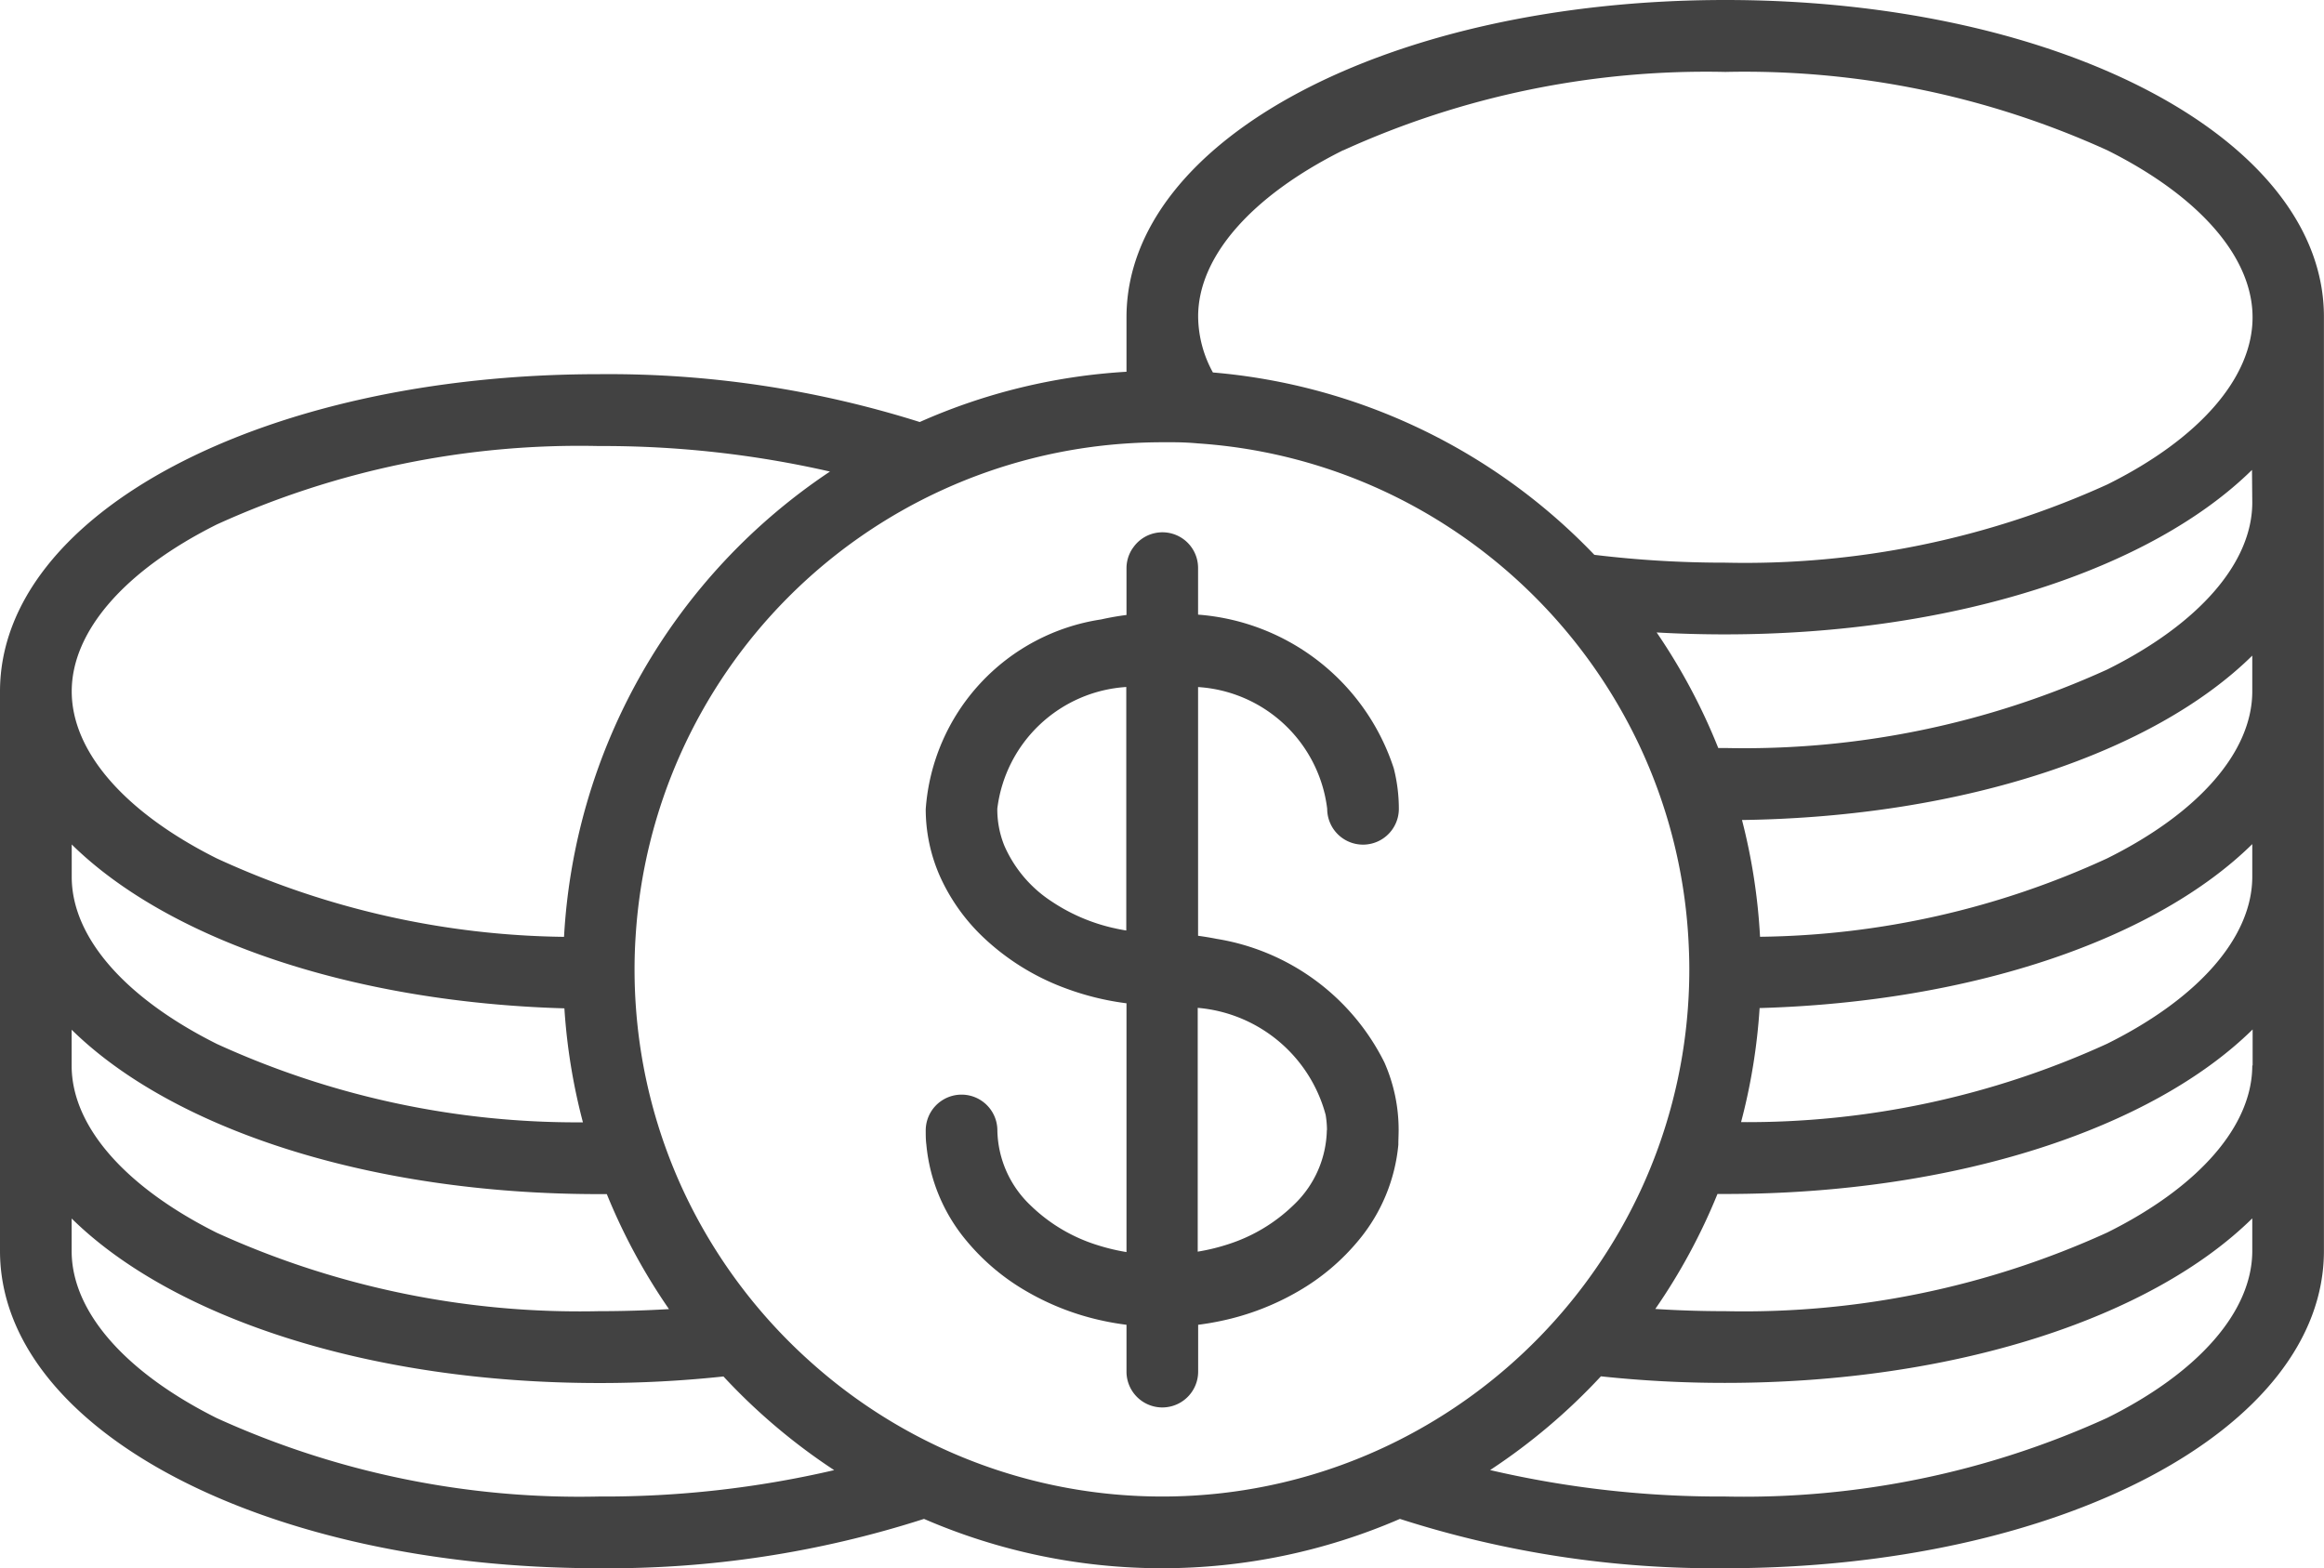 <svg xmlns="http://www.w3.org/2000/svg" viewBox="2875 1705 32.596 22">
  <defs>
    <style>
      .cls-1 {
        fill: #424242;
      }
    </style>
  </defs>
  <g id="Charge_Menu_icon" data-name="Charge Menu icon" transform="translate(2874 1643.993)">
    <g id="Group_285" data-name="Group 285" transform="translate(1 61.007)">
      <path id="Path_29" data-name="Path 29" class="cls-1" d="M24.2,58.007c-4.711,0-8.4,1.955-8.4,4.452v.763a8.339,8.339,0,0,0-2.9.705,14.5,14.5,0,0,0-4.5-.671c-4.71,0-8.4,1.955-8.4,4.451v7.848c0,2.5,3.69,4.451,8.4,4.451a14.446,14.446,0,0,0,4.56-.692,8.393,8.393,0,0,0,6.675,0,14.444,14.444,0,0,0,4.56.692c4.71,0,8.4-1.955,8.4-4.451v-13.1C32.6,59.962,28.906,58.007,24.2,58.007Zm-5.36,2.109a12.283,12.283,0,0,1,5.36-1.1,12.28,12.28,0,0,1,5.359,1.1c1.293.647,2.035,1.5,2.035,2.343s-.742,1.7-2.035,2.343A12.278,12.278,0,0,1,24.2,65.9a15.114,15.114,0,0,1-1.838-.11,8.382,8.382,0,0,0-5.35-2.558,1.651,1.651,0,0,1-.207-.778C16.8,61.616,17.543,60.762,18.836,60.116ZM16.3,79a7.375,7.375,0,0,1-4.914-1.873,7.435,7.435,0,0,1-1.8-2.413,7.347,7.347,0,0,1-.666-2.565q-.02-.269-.02-.544c0-.155.005-.309.015-.462A7.388,7.388,0,0,1,15.8,64.228c.166-.011.334-.017.5-.017l.152,0q.176,0,.35.016a7.346,7.346,0,0,1,3.445,1.127,7.443,7.443,0,0,1,2.742,3.1,7.34,7.34,0,0,1,.69,2.688c.009.153.015.306.015.462q0,.275-.02.544a7.344,7.344,0,0,1-.666,2.565,7.441,7.441,0,0,1-3.418,3.512A7.35,7.35,0,0,1,16.3,79ZM3.041,65.364a12.283,12.283,0,0,1,5.36-1.1,14.284,14.284,0,0,1,3.24.358,8.4,8.4,0,0,0-3.73,6.527,11.952,11.952,0,0,1-4.87-1.1c-1.293-.647-2.035-1.5-2.035-2.343S1.747,66.011,3.041,65.364Zm4.875,6.787a8.368,8.368,0,0,0,.26,1.6,12.136,12.136,0,0,1-5.135-1.1c-1.293-.647-2.035-1.5-2.035-2.343v-.455C2.342,71.167,4.893,72.065,7.916,72.152ZM8.4,74.758h.111a8.393,8.393,0,0,0,.872,1.613Q8.9,76.4,8.4,76.4a12.28,12.28,0,0,1-5.36-1.1c-1.293-.647-2.035-1.5-2.035-2.343v-.505C2.413,73.836,5.166,74.758,8.4,74.758ZM8.4,79a12.279,12.279,0,0,1-5.36-1.1c-1.293-.647-2.035-1.5-2.035-2.343V75.1c1.408,1.386,4.161,2.308,7.4,2.308a16.268,16.268,0,0,0,1.742-.092A8.455,8.455,0,0,0,11.7,78.63,14.238,14.238,0,0,1,8.4,79Zm23.19-3.446c0,.842-.742,1.7-2.035,2.343A12.277,12.277,0,0,1,24.2,79a14.236,14.236,0,0,1-3.3-.371,8.47,8.47,0,0,0,1.554-1.315,16.268,16.268,0,0,0,1.741.092c3.234,0,5.987-.922,7.395-2.308Zm0-2.6c0,.842-.742,1.7-2.035,2.343A12.278,12.278,0,0,1,24.2,76.4q-.5,0-.983-.031a8.387,8.387,0,0,0,.872-1.613H24.2c3.234,0,5.987-.922,7.395-2.308v.505Zm0-2.649c0,.842-.742,1.7-2.035,2.343a12.13,12.13,0,0,1-5.135,1.1,8.359,8.359,0,0,0,.26-1.6c3.023-.087,5.573-.984,6.91-2.3Zm0-2.6c0,.842-.742,1.7-2.035,2.343a11.951,11.951,0,0,1-4.869,1.1,8.354,8.354,0,0,0-.253-1.638c3.131-.044,5.784-.954,7.157-2.306Zm0-2.649c0,.842-.742,1.7-2.035,2.343A12.278,12.278,0,0,1,24.2,68.5H24.1a8.383,8.383,0,0,0-.864-1.621q.47.027.955.027c3.234,0,5.987-.922,7.395-2.307Z" transform="translate(0 -58.007)"/>
      <path id="Path_30" data-name="Path 30" class="cls-1" d="M148.747,148.114a2.335,2.335,0,0,0-.2-.949,3.2,3.2,0,0,0-2.354-1.733c-.085-.017-.171-.031-.259-.043V141.9a1.948,1.948,0,0,1,1.811,1.708.5.5,0,1,0,1.005,0,2.308,2.308,0,0,0-.071-.567,3.135,3.135,0,0,0-2.745-2.157v-.655a.5.5,0,0,0-.9-.3l-.021.029a.5.5,0,0,0-.083.276v.655c-.12.015-.238.036-.354.062a2.9,2.9,0,0,0-2.462,2.662,2.331,2.331,0,0,0,.206.956,2.707,2.707,0,0,0,.6.84,3.362,3.362,0,0,0,1.162.719,3.81,3.81,0,0,0,.848.208v3.49h0a2.879,2.879,0,0,1-.415-.1,2.341,2.341,0,0,1-.937-.561,1.485,1.485,0,0,1-.459-1.045.5.5,0,1,0-1.005,0c0,.066,0,.132.009.2a2.452,2.452,0,0,0,.56,1.344,3.11,3.11,0,0,0,.837.708,3.644,3.644,0,0,0,1.086.419c.106.023.214.041.324.055v.657a.5.5,0,0,0,1.005,0v-.657q.165-.021.324-.055a3.646,3.646,0,0,0,1.087-.419,3.109,3.109,0,0,0,.837-.708,2.453,2.453,0,0,0,.56-1.344C148.743,148.246,148.747,148.18,148.747,148.114Zm-4-2.834a2.582,2.582,0,0,1-.869-.374,1.788,1.788,0,0,1-.66-.778,1.357,1.357,0,0,1-.1-.521,1.947,1.947,0,0,1,1.809-1.708h0v3.416C144.866,145.305,144.807,145.294,144.749,145.28Zm2.993,2.834a1.486,1.486,0,0,1-.459,1.045,2.34,2.34,0,0,1-.937.561,2.84,2.84,0,0,1-.415.1h0V146.4a2.036,2.036,0,0,1,1.794,1.5A1.331,1.331,0,0,1,147.742,148.114Z" transform="translate(-129.13 -132.262)"/>
    </g>
  </g>
</svg>
